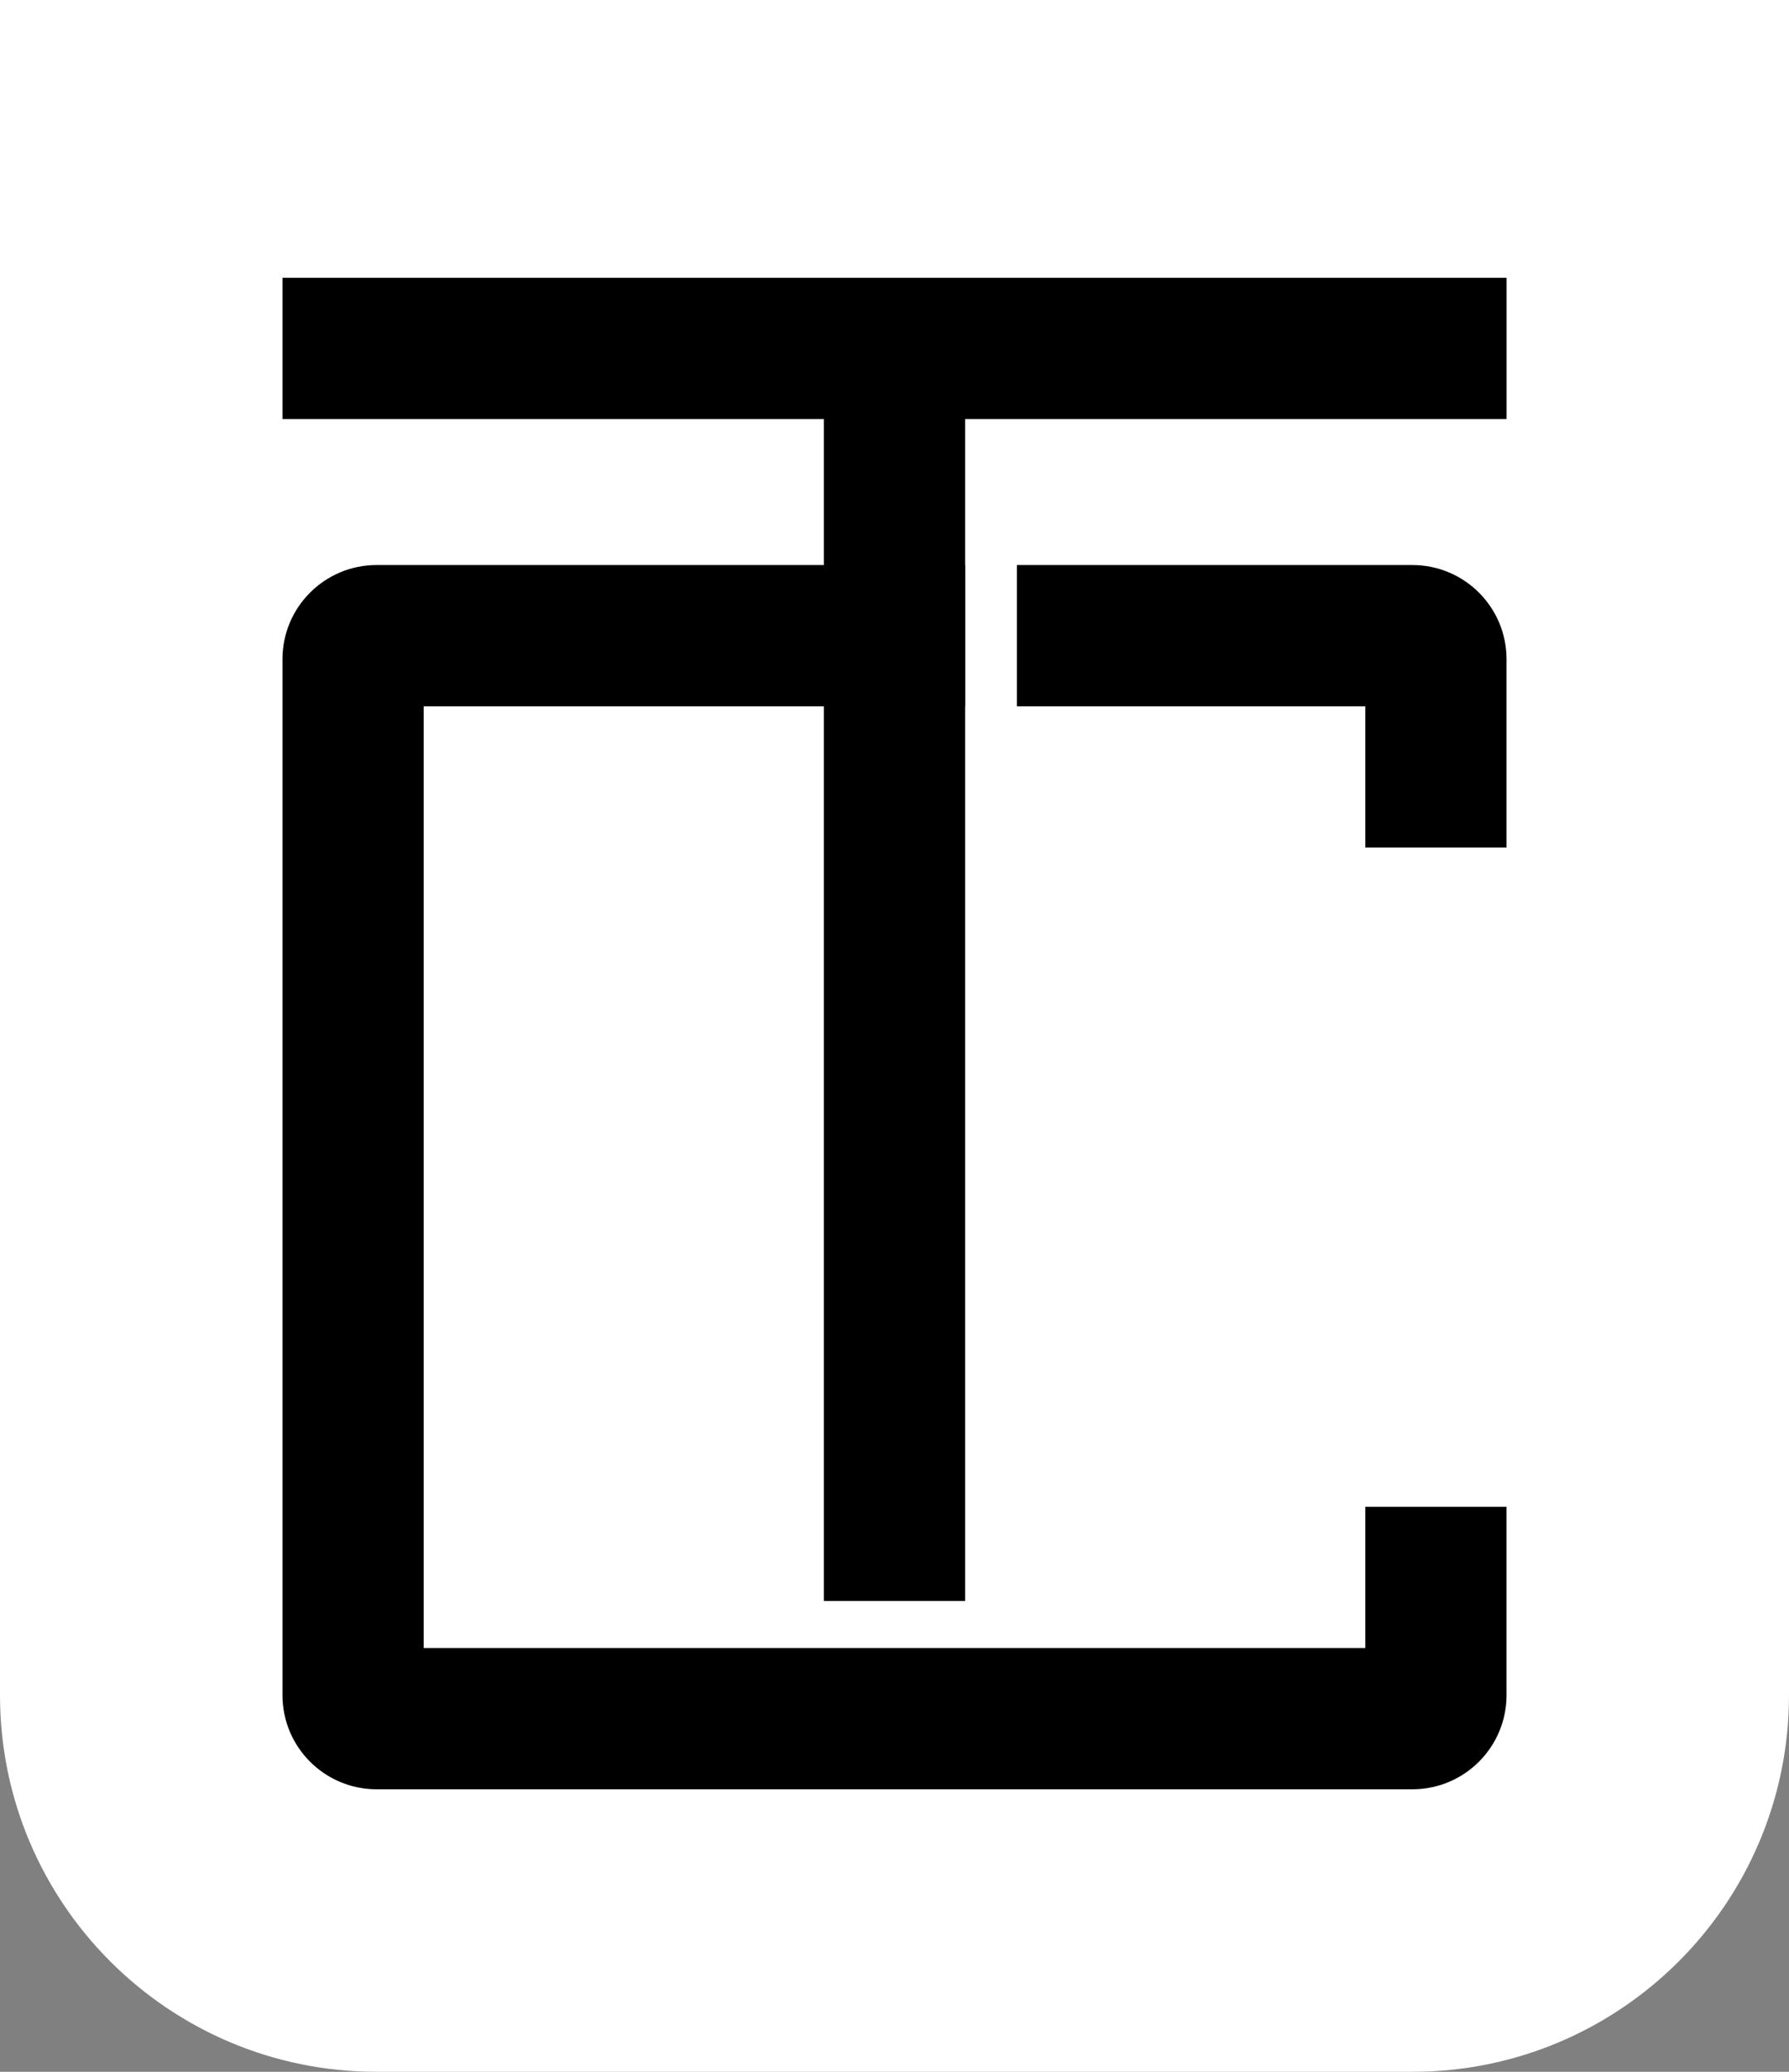 <svg width="190" height="220" viewBox="0 0 190 220" fill="none" xmlns="http://www.w3.org/2000/svg">
<rect x="0" y="0" width="190" height="220" fill="#808080" stroke="none"/>
<path d="M0 0H190V180C190 202.091 172.091 220 150 220H40C17.909 220 0 202.091 0 180V0Z" fill="white"/>
<path d="M30 37H160.004" stroke="black" stroke-width="15"/>
<path d="M95 44L95 170" stroke="black" stroke-width="15"/>
<path fill-rule="evenodd" clip-rule="evenodd" d="M102.5 60H40C34.477 60 30 64.477 30 70V180C30 185.523 34.477 190 40 190H150C155.523 190 160 185.523 160 180V160H145V175H45V75H102.5V60ZM108 75H145V90H160V70C160 64.477 155.523 60 150 60H108V75Z" fill="black"/>
</svg>
